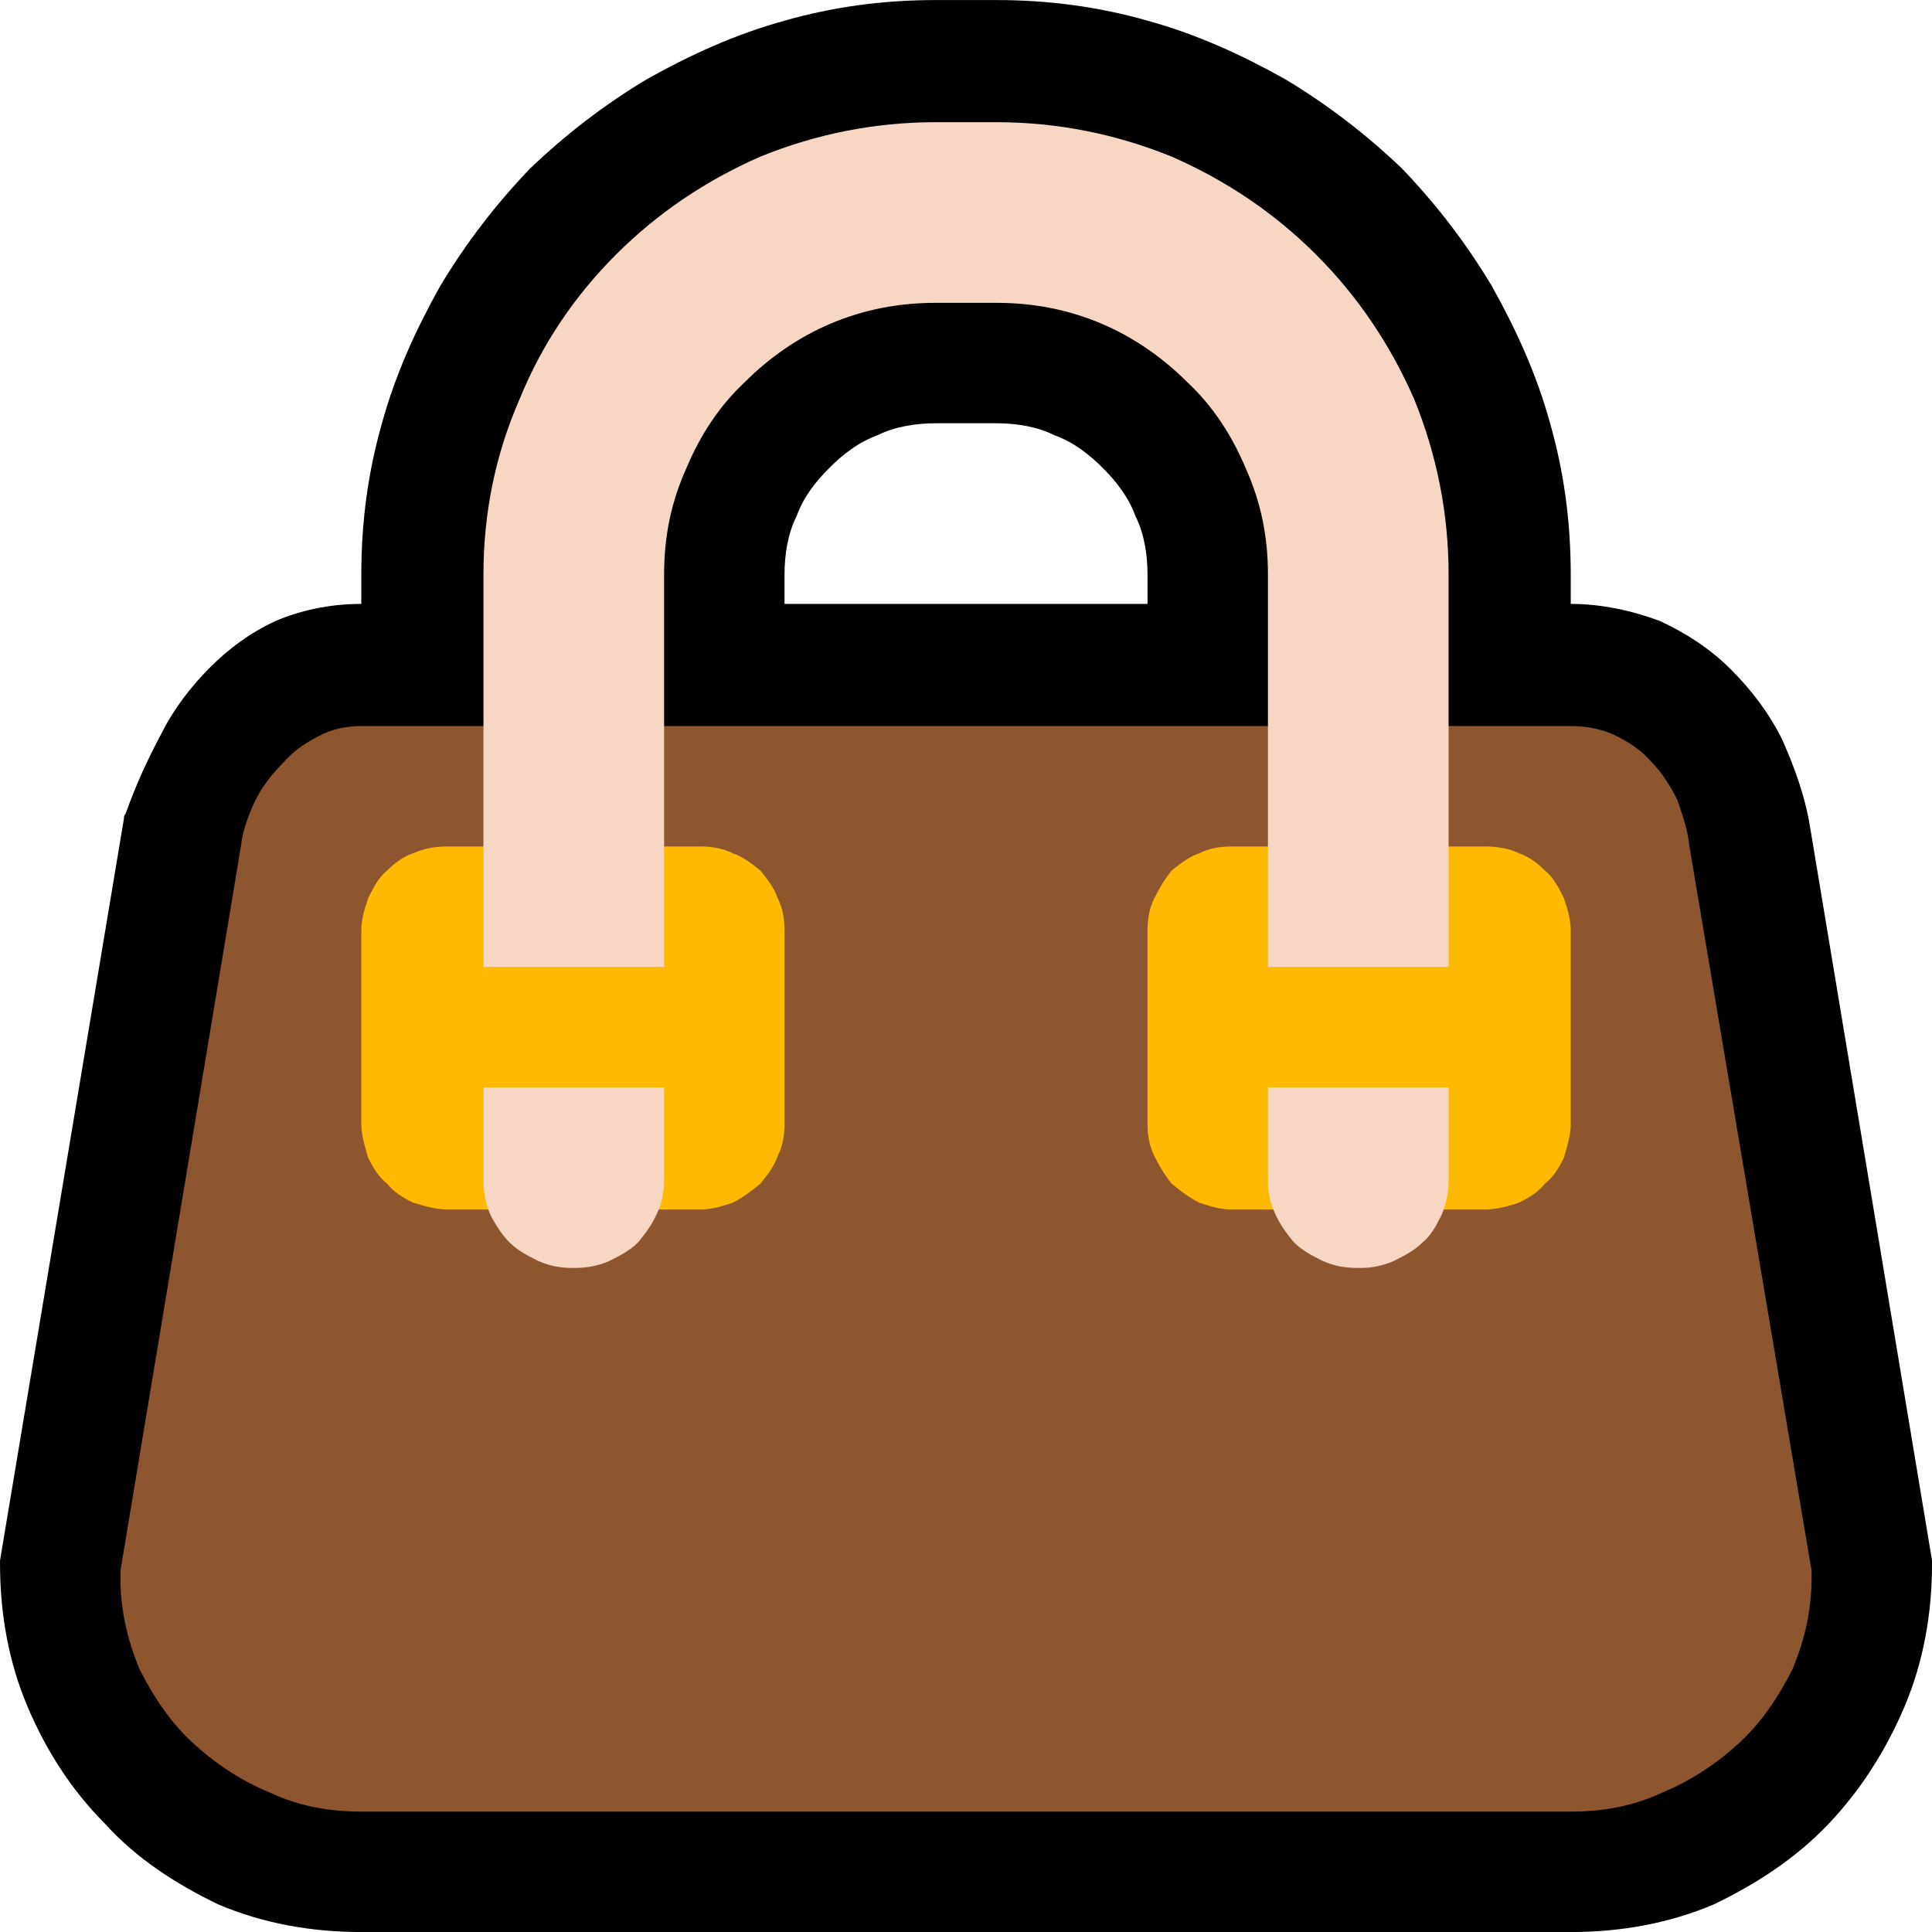 <?xml version="1.0" encoding="UTF-8" standalone="no"?>
<svg
   width="16.845"
   height="16.845"
   viewBox="0 0 16.845 16.845"
   version="1.1"
   xml:space="preserve"
   style="clip-rule:evenodd;fill-rule:evenodd;stroke-linejoin:round;stroke-miterlimit:2"
   id="svg20568"
   sodipodi:docname="emojis.svg"
   xmlns:inkscape="http://www.inkscape.org/namespaces/inkscape"
   xmlns:sodipodi="http://sodipodi.sourceforge.net/DTD/sodipodi-0.dtd"
   xmlns="http://www.w3.org/2000/svg"
   xmlns:svg="http://www.w3.org/2000/svg"><defs
     id="defs20572" /><sodipodi:namedview
     id="namedview20570"
     pagecolor="#505050"
     bordercolor="#eeeeee"
     borderopacity="1"
     inkscape:pageshadow="0"
     inkscape:pageopacity="0"
     inkscape:pagecheckerboard="0" /><g
     transform="matrix(0.24,0,0,0.24,-369.682,-766.367)"
     id="g20566"><g
       transform="matrix(62.5,0,0,62.5,1532.53,3250.26)"
       id="g15038"><path
         d="m 1.038,-0.562 c 0.018,0 0.036,0.004 0.052,0.01 0.015,0.007 0.029,0.016 0.041,0.028 0.012,0.012 0.022,0.025 0.03,0.041 0.007,0.016 0.013,0.032 0.016,0.05 l 0.071,0.427 v 0.002 C 1.248,0.025 1.243,0.053 1.232,0.079 1.221,0.105 1.206,0.128 1.188,0.147 1.169,0.167 1.146,0.182 1.121,0.194 1.095,0.205 1.067,0.21 1.038,0.21 H 0.335 C 0.306,0.21 0.278,0.205 0.252,0.194 0.227,0.182 0.204,0.167 0.186,0.147 0.167,0.128 0.152,0.105 0.141,0.079 0.13,0.053 0.125,0.025 0.125,-0.004 v -0.002 l 0.072,-0.431 c 0,-0.001 0,-0.002 0.001,-0.003 0.006,-0.017 0.013,-0.032 0.021,-0.047 0.007,-0.014 0.017,-0.027 0.028,-0.038 0.011,-0.011 0.023,-0.02 0.038,-0.027 0.014,-0.006 0.031,-0.01 0.05,-0.01 v -0.017 c 0,-0.031 0.004,-0.06 0.012,-0.088 0.008,-0.029 0.02,-0.055 0.034,-0.08 0.015,-0.025 0.032,-0.047 0.052,-0.068 0.021,-0.02 0.043,-0.037 0.068,-0.052 0.025,-0.014 0.051,-0.026 0.08,-0.034 0.028,-0.008 0.057,-0.012 0.088,-0.012 h 0.035 c 0.031,0 0.06,0.004 0.088,0.012 0.029,0.008 0.055,0.02 0.08,0.034 0.025,0.015 0.047,0.032 0.068,0.052 0.02,0.021 0.037,0.043 0.052,0.068 0.014,0.025 0.026,0.051 0.034,0.08 0.008,0.028 0.012,0.057 0.012,0.088 z M 0.669,-0.667 c -0.012,0 -0.024,0.002 -0.034,0.007 -0.011,0.004 -0.02,0.011 -0.028,0.019 -0.008,0.008 -0.015,0.017 -0.019,0.028 -0.005,0.01 -0.007,0.022 -0.007,0.034 v 0.017 H 0.792 V -0.579 C 0.792,-0.591 0.79,-0.603 0.785,-0.613 0.781,-0.624 0.774,-0.633 0.766,-0.641 0.758,-0.649 0.749,-0.656 0.738,-0.66 0.728,-0.665 0.716,-0.667 0.704,-0.667 Z"
         style="fill-rule:nonzero"
         id="path15030" /><path
         d="M 1.178,0.004 C 1.178,0.023 1.174,0.04 1.167,0.057 1.159,0.073 1.149,0.088 1.136,0.1 1.123,0.112 1.108,0.122 1.091,0.129 1.074,0.137 1.056,0.14 1.038,0.14 H 0.335 C 0.317,0.14 0.299,0.137 0.282,0.129 0.265,0.122 0.25,0.112 0.237,0.1 0.224,0.088 0.214,0.073 0.206,0.057 0.199,0.04 0.195,0.023 0.195,0.004 c 0,-0.001 0,-0.001 0,-0.002 0,-0.001 0,-0.001 0,-0.002 l 0.07,-0.421 C 0.266,-0.43 0.269,-0.438 0.273,-0.447 0.277,-0.455 0.282,-0.462 0.289,-0.469 0.295,-0.476 0.302,-0.481 0.31,-0.485 0.317,-0.489 0.326,-0.491 0.335,-0.491 h 0.703 c 0.01,0 0.019,0.002 0.027,0.006 0.008,0.004 0.015,0.009 0.02,0.015 0.006,0.006 0.011,0.014 0.015,0.022 0.003,0.009 0.006,0.017 0.007,0.027 L 1.178,0 c 0,0.001 0,0.001 0,0.002 0,0.001 0,0.001 0,0.002 z"
         style="fill:#8e562e;fill-rule:nonzero"
         id="path15032" /><path
         d="m 0.988,-0.421 c 0.007,0 0.014,0.001 0.02,0.004 0.006,0.002 0.011,0.006 0.015,0.01 0.005,0.004 0.008,0.01 0.011,0.016 0.002,0.006 0.004,0.012 0.004,0.019 v 0.112 c 0,0.007 -0.002,0.013 -0.004,0.02 C 1.031,-0.234 1.028,-0.229 1.023,-0.225 1.019,-0.22 1.014,-0.217 1.008,-0.214 1.002,-0.212 0.995,-0.21 0.988,-0.21 H 0.841 C 0.834,-0.21 0.828,-0.212 0.822,-0.214 0.816,-0.217 0.811,-0.221 0.806,-0.225 0.802,-0.23 0.799,-0.235 0.796,-0.241 0.793,-0.247 0.792,-0.253 0.792,-0.26 v -0.112 c 0,-0.007 0.001,-0.013 0.004,-0.019 0.003,-0.006 0.006,-0.011 0.01,-0.016 0.005,-0.004 0.01,-0.008 0.016,-0.01 0.006,-0.003 0.012,-0.004 0.019,-0.004 z m -0.456,0 c 0.007,0 0.013,0.001 0.019,0.004 0.006,0.002 0.011,0.006 0.016,0.01 0.004,0.005 0.008,0.01 0.01,0.016 0.003,0.006 0.004,0.012 0.004,0.019 v 0.112 c 0,0.007 -0.001,0.013 -0.004,0.019 -0.002,0.006 -0.006,0.011 -0.01,0.016 -0.005,0.004 -0.01,0.008 -0.016,0.011 C 0.545,-0.212 0.539,-0.21 0.532,-0.21 H 0.385 C 0.378,-0.21 0.372,-0.212 0.365,-0.214 0.359,-0.217 0.354,-0.22 0.35,-0.225 0.345,-0.229 0.342,-0.234 0.339,-0.24 0.337,-0.247 0.335,-0.253 0.335,-0.26 v -0.112 c 0,-0.007 0.002,-0.013 0.004,-0.019 0.003,-0.006 0.006,-0.012 0.011,-0.016 0.004,-0.004 0.009,-0.008 0.015,-0.01 0.007,-0.003 0.013,-0.004 0.02,-0.004 z"
         style="fill:#ffb900;fill-rule:nonzero"
         id="path15034" /><path
         d="m 0.704,-0.842 c 0.036,0 0.07,0.007 0.102,0.02 0.032,0.014 0.06,0.033 0.084,0.057 0.024,0.024 0.043,0.052 0.057,0.084 0.013,0.032 0.02,0.066 0.02,0.102 v 0.228 H 0.862 V -0.579 C 0.862,-0.601 0.858,-0.621 0.849,-0.641 0.841,-0.66 0.83,-0.677 0.815,-0.691 0.801,-0.705 0.784,-0.717 0.765,-0.725 0.746,-0.733 0.726,-0.737 0.704,-0.737 H 0.669 c -0.022,0 -0.042,0.004 -0.061,0.012 -0.019,0.008 -0.036,0.02 -0.05,0.034 -0.015,0.014 -0.026,0.031 -0.034,0.05 -0.009,0.02 -0.013,0.04 -0.013,0.062 v 0.228 H 0.406 v -0.228 c 0,-0.036 0.007,-0.07 0.021,-0.102 0.013,-0.032 0.032,-0.06 0.056,-0.084 0.024,-0.024 0.052,-0.043 0.084,-0.057 0.032,-0.013 0.066,-0.02 0.102,-0.02 z m -0.298,0.614 v -0.053 h 0.105 v 0.053 c 0,0.007 -0.001,0.014 -0.004,0.02 C 0.504,-0.201 0.5,-0.196 0.496,-0.191 0.491,-0.186 0.485,-0.183 0.479,-0.18 0.472,-0.177 0.466,-0.176 0.458,-0.176 0.451,-0.176 0.445,-0.177 0.438,-0.18 0.432,-0.183 0.426,-0.186 0.421,-0.191 0.417,-0.195 0.413,-0.201 0.41,-0.207 0.407,-0.214 0.406,-0.221 0.406,-0.228 Z m 0.456,0 v -0.053 h 0.105 v 0.053 c 0,0.007 -0.001,0.014 -0.004,0.021 C 0.96,-0.201 0.957,-0.195 0.952,-0.191 0.947,-0.186 0.941,-0.183 0.935,-0.18 0.928,-0.177 0.922,-0.176 0.915,-0.176 0.907,-0.176 0.901,-0.177 0.894,-0.18 0.888,-0.183 0.882,-0.186 0.877,-0.191 0.873,-0.196 0.869,-0.201 0.866,-0.208 0.863,-0.214 0.862,-0.221 0.862,-0.228 Z"
         style="fill:#f7d7c4;fill-rule:nonzero"
         id="path15036" /></g></g></svg>
